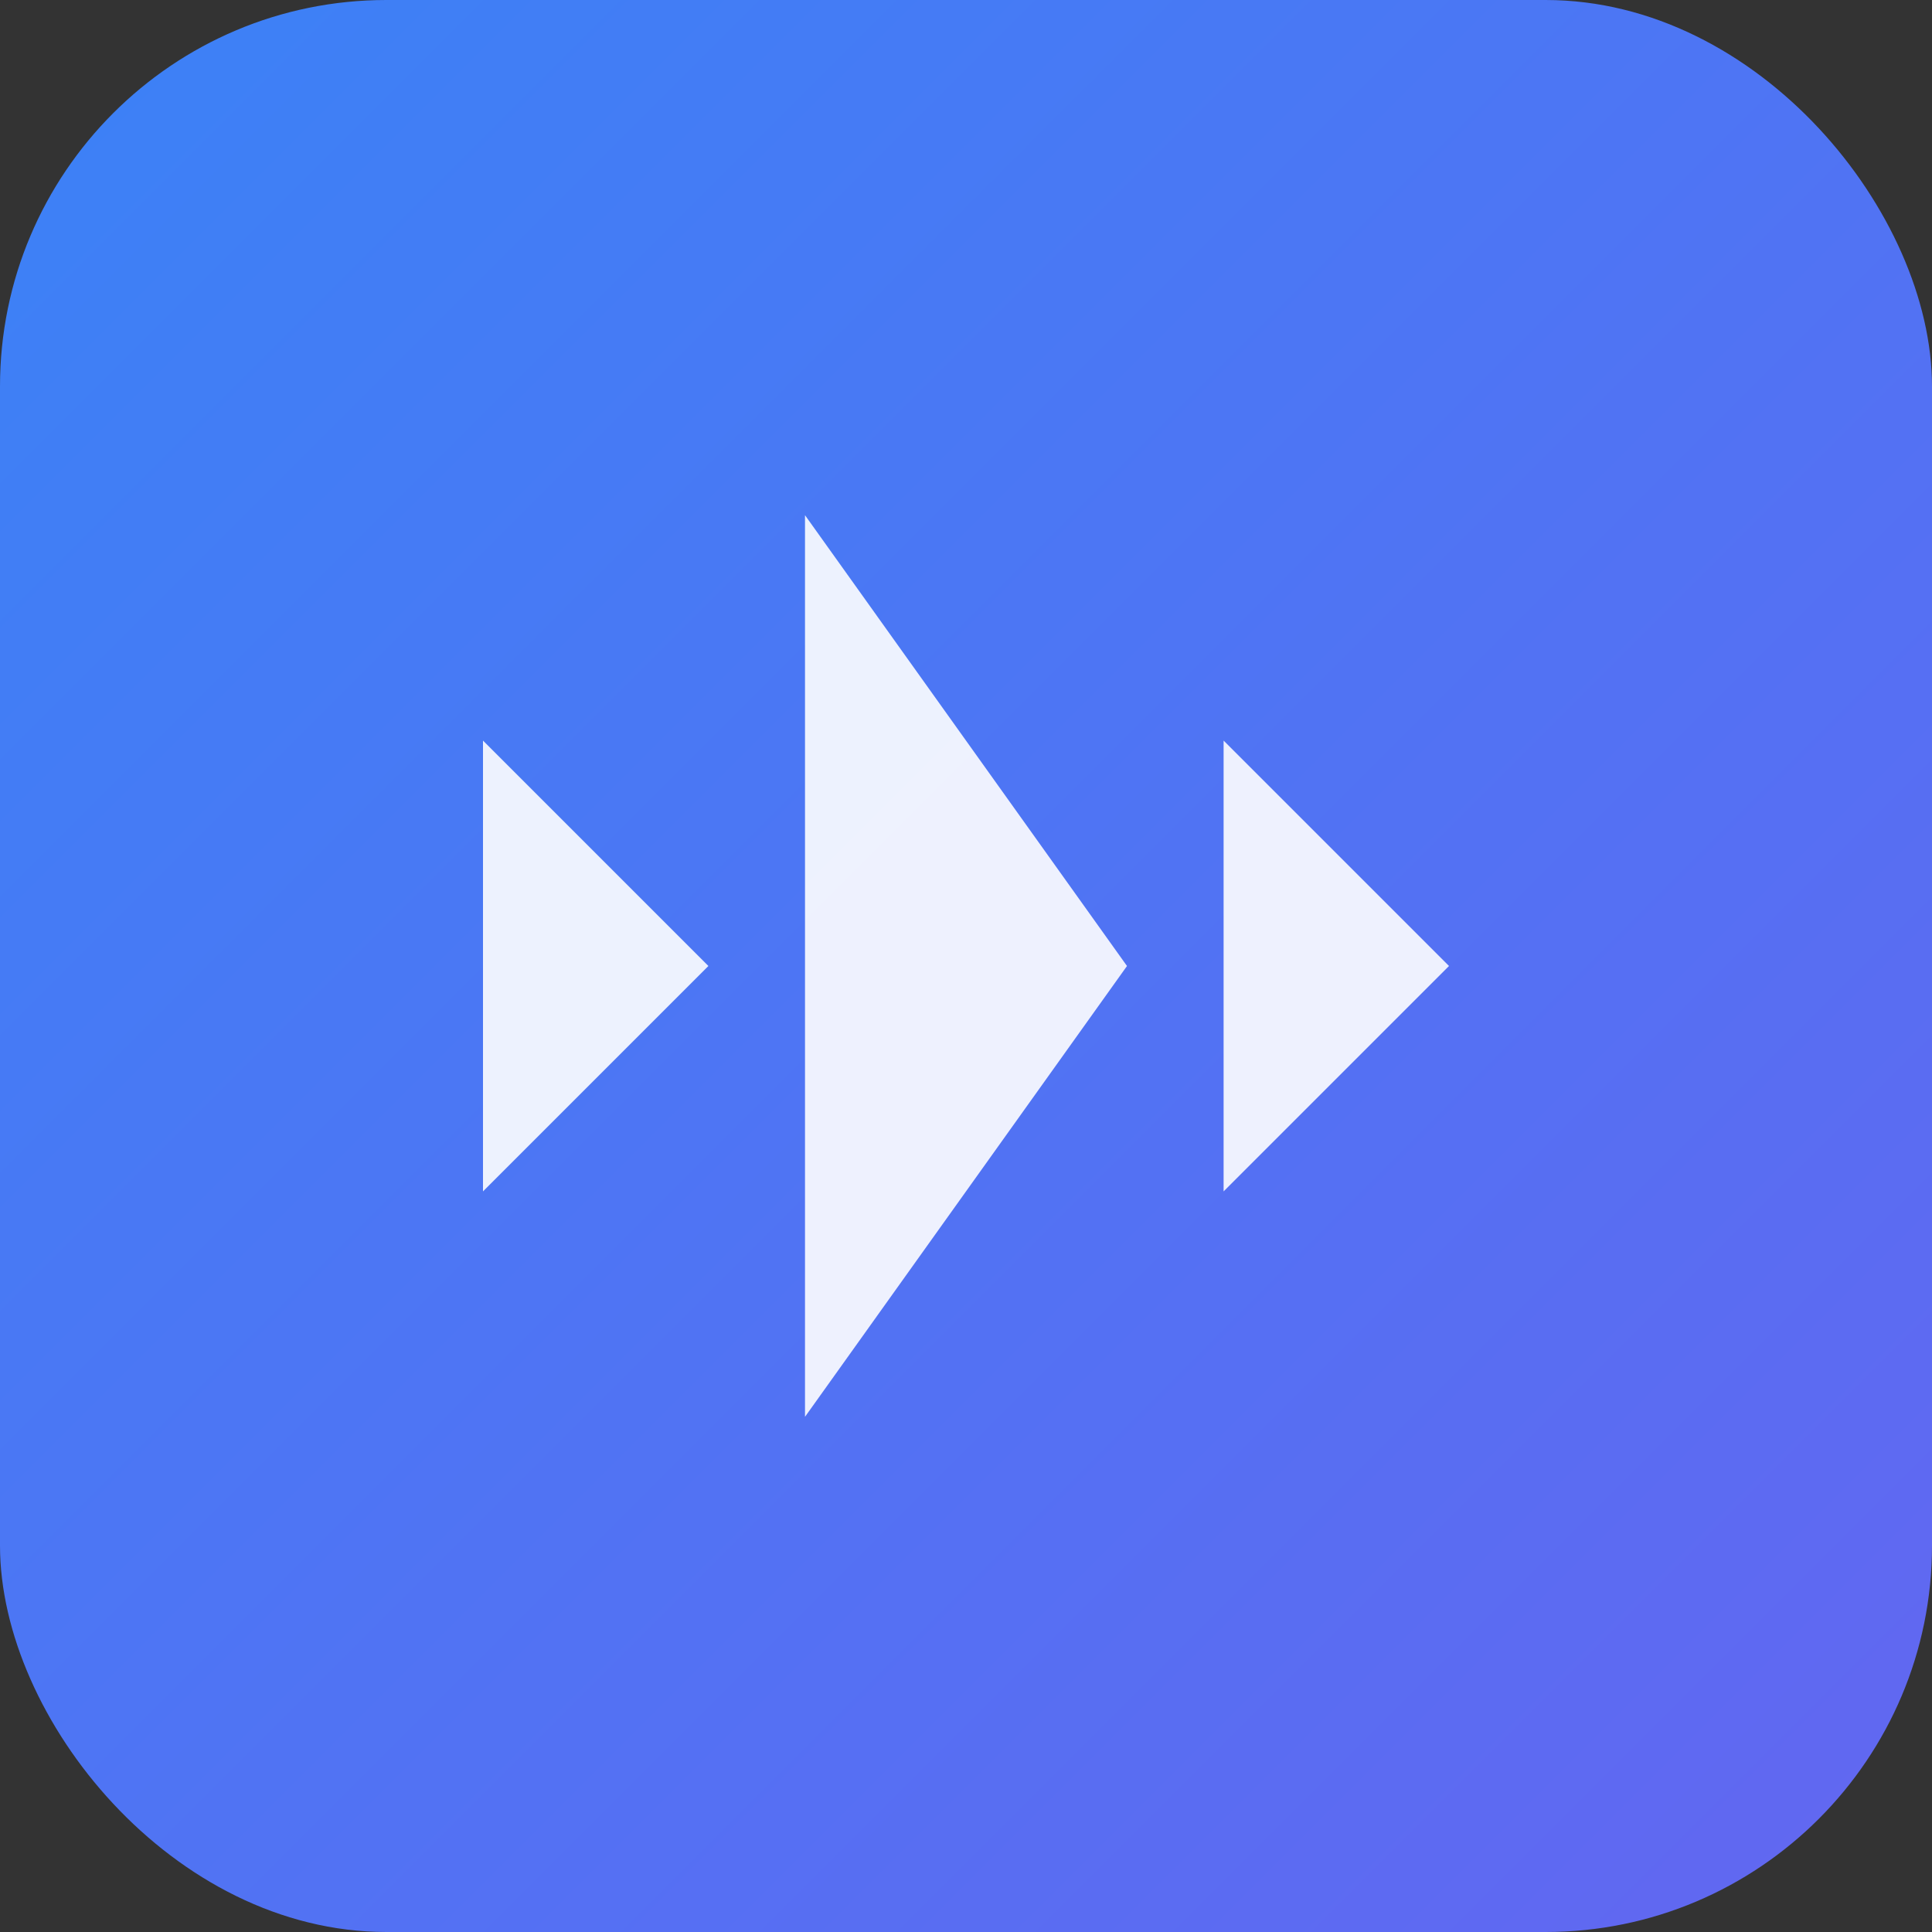 <svg xmlns="http://www.w3.org/2000/svg" width="60" height="60" viewBox="0 0 60 60" fill="none">
  <rect x="0" y="0" width="60" height="60" fill="#333333" stroke="none"/>
  <rect width="60" height="60" rx="12" fill="url(#gradient)"/>
  <path d="M15 23L22 30L15 37V23Z" fill="white" opacity="0.9"/>
  <path d="M25 16L35 30L25 44V16Z" fill="white" opacity="0.9"/>
  <path d="M38 23L45 30L38 37V23Z" fill="white" opacity="0.9"/>
  <defs>
    <linearGradient id="gradient" x1="0" y1="0" x2="60" y2="60" gradientUnits="userSpaceOnUse">
      <stop stop-color="#3b82f6"/>
      <stop offset="1" stop-color="#6366f1"/>
    </linearGradient>
  </defs>
</svg>

